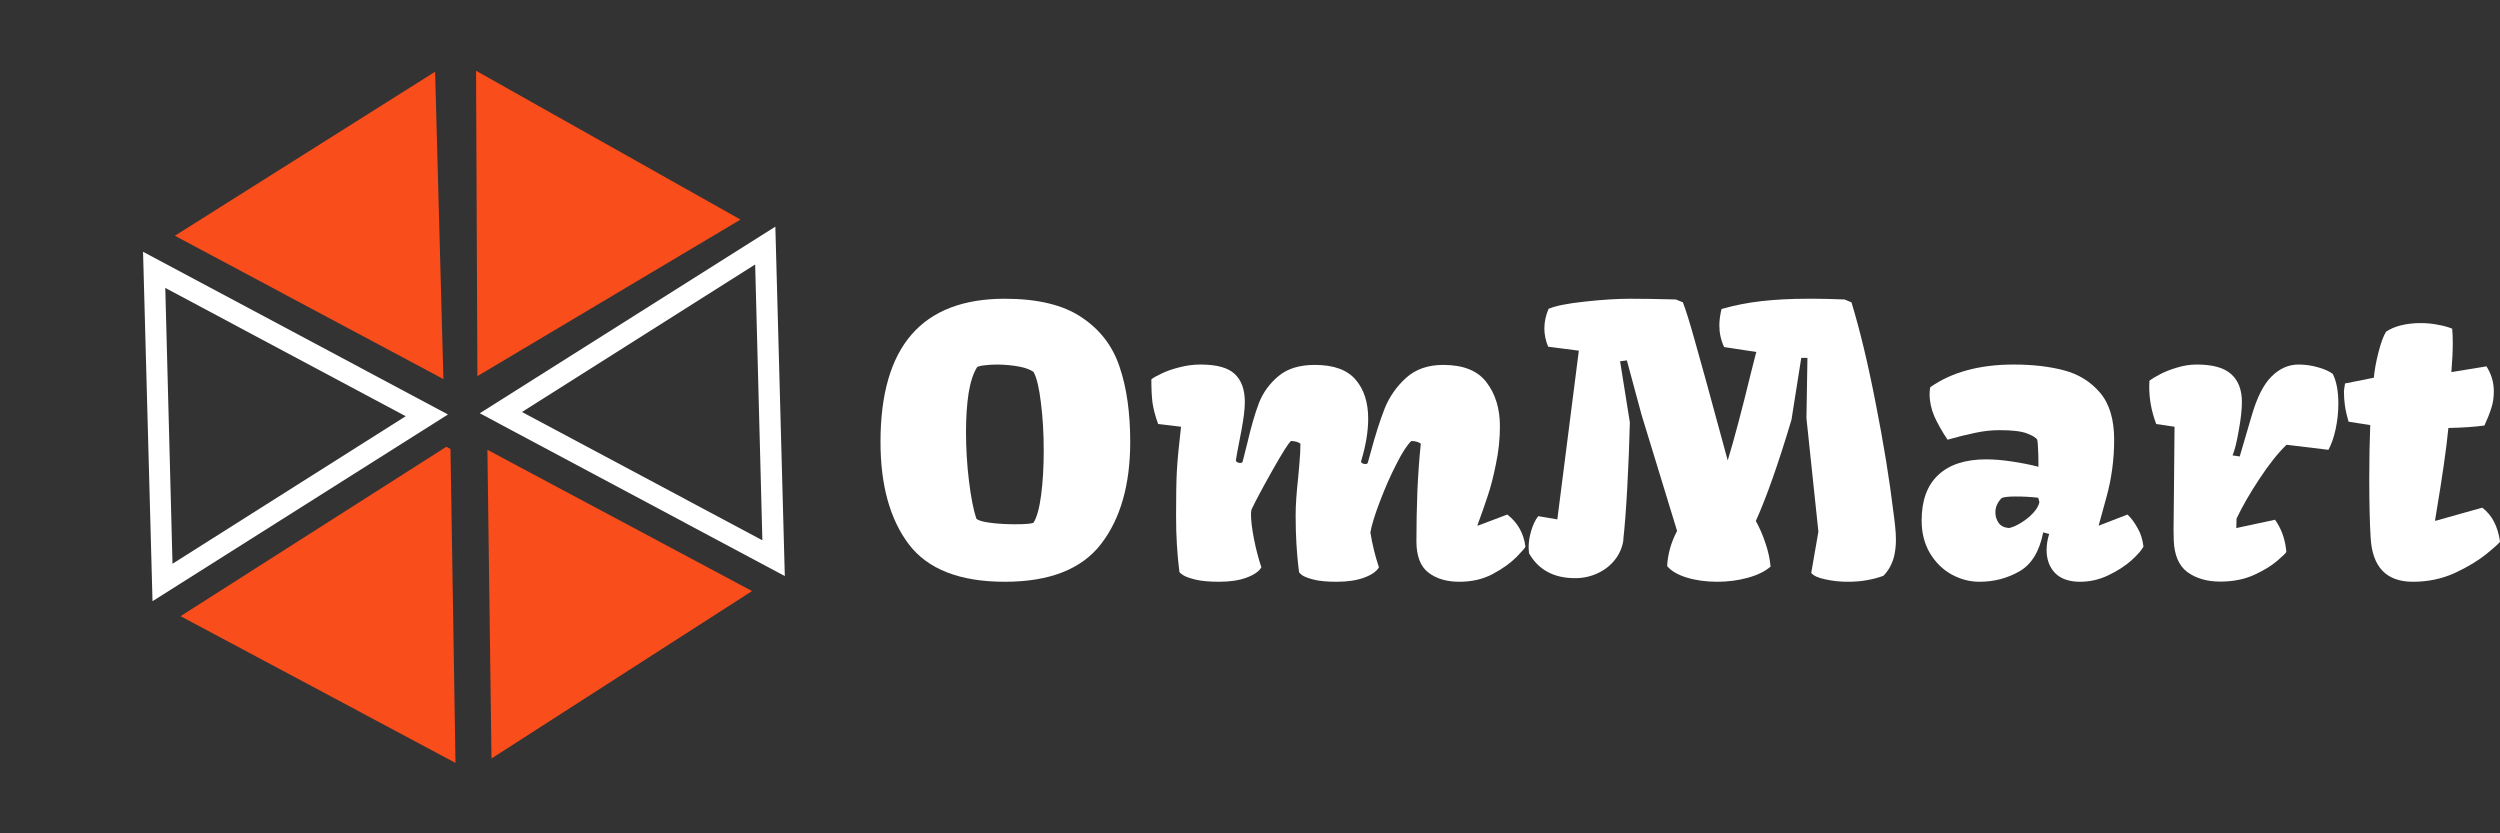 <svg width="159" height="53" viewBox="0 0 159 53" fill="none" xmlns="http://www.w3.org/2000/svg">
<rect x="0" y="0" width="159" height="53" fill="#333333" stroke="none"/>
<path d="M25.801 26.472L10.971 35.855L10.512 18.312L25.801 26.472ZM28.491 26.361L9.098 16.012L9.7 38.236L28.491 26.361Z" fill="white"/>
<path d="M48.028 16.82L48.487 34.363L33.198 26.203L48.028 16.82ZM49.312 14.414L30.513 26.284L49.914 36.638L49.312 14.414Z" fill="white"/>
<path d="M30.277 4.502L30.363 23.921L47.096 13.965L30.277 4.502Z" fill="#F94D1C"/>
<path d="M27.672 4.562L28.201 24.11L11.122 14.994L27.672 4.562Z" fill="#F94D1C"/>
<path d="M28.651 28.555L28.969 48.52L11.483 39.188L28.386 28.414L28.651 28.555Z" fill="#F94D1C"/>
<path d="M30.999 28.608L31.259 48.239L47.829 37.591L30.999 28.608Z" fill="#F94D1C"/>
<path d="M56 28.103C56 22.034 58.636 19 63.909 19C65.997 19 67.623 19.394 68.789 20.181C69.964 20.96 70.771 22.015 71.21 23.345C71.658 24.668 71.882 26.253 71.882 28.103C71.882 30.824 71.265 32.987 70.032 34.592C68.798 36.197 66.757 37 63.909 37C61.045 37 59.008 36.205 57.8 34.615C56.6 33.026 56 30.855 56 28.103ZM64.543 33.343C65.236 33.343 65.633 33.308 65.735 33.239C65.946 32.903 66.106 32.319 66.216 31.485C66.326 30.645 66.381 29.704 66.381 28.665C66.381 27.572 66.322 26.559 66.204 25.627C66.094 24.687 65.938 24.029 65.735 23.655C65.523 23.502 65.211 23.387 64.797 23.311C64.383 23.234 63.926 23.192 63.428 23.185C63.141 23.185 62.879 23.2 62.642 23.231C62.414 23.253 62.249 23.292 62.148 23.345C61.903 23.727 61.721 24.282 61.602 25.008C61.493 25.726 61.438 26.548 61.438 27.473C61.438 28.52 61.501 29.563 61.628 30.602C61.755 31.642 61.911 32.437 62.097 32.987C62.215 33.102 62.515 33.19 62.997 33.251C63.478 33.312 63.994 33.343 64.543 33.343Z" fill="white"/>
<path d="M74.798 32.781C74.798 31.535 74.814 30.595 74.848 29.96C74.882 29.319 74.971 28.378 75.114 27.14L73.657 26.968C73.479 26.471 73.361 26.028 73.302 25.638C73.251 25.248 73.226 24.744 73.226 24.125C73.361 24.018 73.585 23.892 73.898 23.747C74.219 23.594 74.595 23.464 75.026 23.357C75.465 23.242 75.909 23.185 76.357 23.185C77.379 23.185 78.102 23.383 78.524 23.781C78.955 24.178 79.171 24.774 79.171 25.569C79.171 26.013 79.099 26.613 78.955 27.369C78.719 28.585 78.6 29.223 78.6 29.284C78.6 29.322 78.63 29.36 78.689 29.399C78.748 29.429 78.811 29.445 78.879 29.445C78.955 29.445 79.006 29.418 79.031 29.364C79.023 29.395 79.12 29.009 79.323 28.206C79.568 27.152 79.817 26.292 80.07 25.627C80.332 24.962 80.746 24.392 81.313 23.919C81.879 23.445 82.648 23.208 83.62 23.208C84.82 23.208 85.686 23.521 86.218 24.148C86.75 24.767 87.017 25.592 87.017 26.624C87.017 27.442 86.865 28.352 86.56 29.353C86.56 29.391 86.59 29.429 86.649 29.468C86.708 29.498 86.772 29.513 86.839 29.513C86.915 29.513 86.966 29.487 86.991 29.433L87.169 28.791C87.473 27.66 87.773 26.72 88.069 25.971C88.373 25.222 88.825 24.576 89.425 24.033C90.033 23.483 90.823 23.208 91.795 23.208C93.071 23.208 93.988 23.578 94.546 24.32C95.112 25.061 95.395 25.994 95.395 27.117C95.395 27.912 95.311 28.711 95.141 29.513C94.981 30.316 94.808 30.988 94.622 31.531C94.444 32.074 94.225 32.701 93.963 33.411L93.988 33.434L95.864 32.724C96.523 33.236 96.908 33.916 97.017 34.764C97.017 34.818 96.827 35.039 96.447 35.429C96.067 35.812 95.564 36.171 94.939 36.507C94.322 36.836 93.612 37 92.809 37C92.007 37 91.352 36.805 90.845 36.415C90.338 36.026 90.084 35.361 90.084 34.42C90.084 33.373 90.105 32.299 90.147 31.199C90.198 30.09 90.27 29.097 90.363 28.218C90.219 28.111 90.021 28.053 89.767 28.046C89.514 28.267 89.197 28.753 88.817 29.502C88.436 30.243 88.086 31.038 87.764 31.887C87.443 32.727 87.24 33.385 87.156 33.859C87.274 34.608 87.456 35.349 87.701 36.083C87.549 36.343 87.236 36.56 86.763 36.736C86.29 36.912 85.707 37 85.014 37C84.389 37 83.898 36.954 83.544 36.862C83.189 36.771 82.944 36.675 82.808 36.576C82.682 36.476 82.618 36.411 82.618 36.381C82.61 36.312 82.589 36.133 82.555 35.842C82.521 35.544 82.487 35.131 82.454 34.604C82.42 34.069 82.403 33.461 82.403 32.781C82.403 32.131 82.458 31.317 82.568 30.339C82.576 30.217 82.601 29.926 82.644 29.468C82.686 29.009 82.707 28.592 82.707 28.218C82.563 28.111 82.365 28.053 82.111 28.046C81.968 28.145 81.566 28.78 80.907 29.949C80.248 31.119 79.809 31.944 79.589 32.425C79.572 32.532 79.564 32.636 79.564 32.735C79.564 33.117 79.627 33.633 79.754 34.283C79.88 34.925 80.037 35.525 80.223 36.083C80.07 36.343 79.758 36.56 79.285 36.736C78.811 36.912 78.228 37 77.535 37C76.91 37 76.407 36.954 76.027 36.862C75.655 36.771 75.393 36.675 75.241 36.576C75.089 36.469 75.013 36.404 75.013 36.381C75.005 36.312 74.984 36.133 74.95 35.842C74.916 35.544 74.882 35.131 74.848 34.604C74.814 34.069 74.798 33.461 74.798 32.781Z" fill="white"/>
<path d="M97.22 34.833C97.22 34.481 97.275 34.122 97.385 33.755C97.495 33.381 97.643 33.071 97.829 32.827L99.046 33.033L100.414 22.302L98.463 22.05C98.302 21.668 98.222 21.278 98.222 20.88C98.222 20.475 98.31 20.062 98.488 19.642C98.936 19.451 99.7 19.298 100.782 19.183C101.872 19.061 102.84 19 103.685 19C104.471 19 105.438 19.015 106.587 19.046L107.031 19.229C107.217 19.703 107.47 20.517 107.792 21.671C108.121 22.818 108.679 24.843 109.465 27.748C109.591 28.199 109.731 28.711 109.883 29.284C110.289 27.954 110.787 26.074 111.379 23.643L111.696 22.394H111.759L109.655 22.073C109.452 21.645 109.351 21.186 109.351 20.697C109.351 20.376 109.397 20.028 109.49 19.654C110.31 19.417 111.163 19.248 112.05 19.149C112.946 19.05 113.922 19 114.978 19H115.397C115.845 19 116.483 19.015 117.311 19.046L117.754 19.229C118.295 21.003 118.811 23.154 119.301 25.684C119.799 28.206 120.175 30.522 120.429 32.632L120.467 32.919C120.475 32.972 120.496 33.155 120.53 33.469C120.564 33.775 120.581 34.069 120.581 34.352C120.581 34.696 120.543 35.036 120.467 35.372C120.34 35.876 120.112 36.293 119.782 36.622C119.453 36.744 119.106 36.836 118.743 36.897C118.388 36.966 117.974 37 117.501 37C117.036 37 116.571 36.95 116.107 36.851C115.65 36.759 115.346 36.622 115.194 36.438L115.65 33.813L114.89 26.601L114.953 22.761H114.56L113.939 26.693C113.111 29.468 112.355 31.615 111.67 33.136C111.907 33.557 112.11 34.023 112.279 34.535C112.456 35.047 112.566 35.548 112.608 36.037C112.253 36.343 111.767 36.58 111.151 36.748C110.542 36.916 109.896 37 109.211 37C108.51 37 107.868 36.912 107.285 36.736C106.71 36.56 106.292 36.316 106.03 36.002C106.072 35.231 106.283 34.485 106.663 33.767L104.407 26.395L103.469 22.921L103.038 22.978L103.659 26.865C103.626 28.218 103.571 29.594 103.495 30.992C103.419 32.391 103.334 33.499 103.241 34.317H103.254C103.186 34.799 103.004 35.227 102.709 35.601C102.421 35.968 102.054 36.255 101.606 36.461C101.167 36.667 100.689 36.771 100.174 36.771C98.822 36.771 97.846 36.243 97.246 35.188C97.229 35.036 97.22 34.917 97.22 34.833Z" fill="white"/>
<path d="M126.323 29.215C126.821 29.215 127.371 29.261 127.971 29.353C128.579 29.445 129.137 29.555 129.644 29.685V29.33C129.644 29.093 129.635 28.829 129.619 28.539C129.61 28.248 129.593 28.057 129.568 27.966C129.492 27.836 129.272 27.702 128.909 27.564C128.554 27.427 127.971 27.358 127.159 27.358C126.661 27.358 126.145 27.415 125.613 27.53C125.089 27.637 124.506 27.782 123.864 27.966C123.517 27.446 123.239 26.953 123.027 26.487C122.825 26.013 122.723 25.539 122.723 25.065C122.723 24.92 122.736 24.774 122.761 24.629C124.13 23.666 125.9 23.185 128.072 23.185C129.272 23.185 130.337 23.307 131.266 23.552C132.196 23.796 132.961 24.27 133.561 24.973C134.161 25.676 134.46 26.674 134.46 27.966C134.46 29.227 134.296 30.45 133.966 31.634C133.645 32.812 133.48 33.411 133.472 33.434L135.31 32.724C135.555 32.961 135.77 33.251 135.956 33.595C136.151 33.931 136.273 34.321 136.324 34.764C136.205 34.994 135.948 35.288 135.551 35.647C135.153 35.999 134.668 36.312 134.093 36.587C133.518 36.862 132.918 37 132.293 37C131.592 37 131.059 36.813 130.696 36.438C130.341 36.064 130.164 35.578 130.164 34.982C130.164 34.646 130.218 34.306 130.328 33.962L129.948 33.859C129.711 35.066 129.209 35.892 128.44 36.335C127.671 36.778 126.821 37 125.892 37C125.284 37 124.696 36.847 124.13 36.541C123.564 36.228 123.103 35.777 122.748 35.188C122.394 34.592 122.216 33.897 122.216 33.102C122.216 31.833 122.567 30.87 123.268 30.213C123.97 29.548 124.988 29.215 126.323 29.215ZM127.768 33.583C127.979 33.545 128.228 33.438 128.516 33.262C128.812 33.087 129.073 32.876 129.302 32.632C129.53 32.387 129.665 32.154 129.707 31.933L129.631 31.657C129.183 31.604 128.706 31.577 128.199 31.577C127.768 31.577 127.472 31.608 127.312 31.669C127.041 31.944 126.906 32.25 126.906 32.586C126.906 32.831 126.974 33.052 127.109 33.251C127.252 33.45 127.472 33.56 127.768 33.583Z" fill="white"/>
<path d="M138.238 33.698C138.238 33.369 138.246 32.563 138.263 31.279C138.288 28.757 138.301 27.377 138.301 27.14L137.135 26.968C136.974 26.532 136.86 26.124 136.793 25.741C136.725 25.359 136.691 24.973 136.691 24.583C136.691 24.423 136.696 24.301 136.704 24.217C136.848 24.102 137.072 23.964 137.376 23.804C137.68 23.643 138.039 23.502 138.453 23.38C138.867 23.25 139.29 23.185 139.721 23.185C140.726 23.185 141.453 23.387 141.901 23.792C142.357 24.198 142.585 24.79 142.585 25.569C142.585 26.043 142.518 26.651 142.383 27.392C142.256 28.126 142.125 28.65 141.99 28.963L142.446 29.032L143.206 26.441C143.545 25.271 143.967 24.438 144.474 23.941C144.981 23.437 145.551 23.185 146.185 23.185C146.599 23.185 147.009 23.242 147.415 23.357C147.829 23.471 148.146 23.613 148.365 23.781C148.602 24.255 148.72 24.885 148.72 25.673C148.72 26.223 148.661 26.769 148.543 27.312C148.425 27.847 148.272 28.279 148.087 28.608L145.425 28.287C144.884 28.806 144.309 29.529 143.701 30.453C143.092 31.371 142.607 32.215 142.243 32.987L142.23 33.583L144.69 33.056C145.104 33.629 145.344 34.31 145.412 35.097C145.412 35.143 145.222 35.33 144.842 35.659C144.461 35.987 143.959 36.293 143.333 36.576C142.716 36.851 142.007 36.989 141.204 36.989C140.376 36.989 139.683 36.79 139.125 36.392C138.576 35.987 138.284 35.307 138.25 34.352C138.242 34.237 138.238 34.019 138.238 33.698Z" fill="white"/>
<path d="M150.685 30.442C150.685 29.196 150.706 28.061 150.748 27.037L149.367 26.819C149.257 26.437 149.181 26.101 149.139 25.81C149.096 25.52 149.075 25.21 149.075 24.881L149.101 24.652C149.126 24.545 149.139 24.457 149.139 24.389L150.976 24.022C151.019 23.548 151.116 23.013 151.268 22.417C151.42 21.82 151.581 21.381 151.75 21.098C152.02 20.915 152.345 20.777 152.726 20.685C153.106 20.594 153.516 20.548 153.955 20.548C154.327 20.548 154.686 20.582 155.033 20.651C155.388 20.712 155.696 20.796 155.958 20.903C155.983 21.163 155.996 21.461 155.996 21.797C155.996 22.348 155.966 22.971 155.907 23.666L158.138 23.299C158.451 23.788 158.607 24.32 158.607 24.893C158.607 25.29 158.552 25.65 158.442 25.971C158.341 26.292 158.197 26.655 158.011 27.06C157.454 27.144 156.689 27.198 155.717 27.22C155.599 28.466 155.337 30.297 154.931 32.712L154.868 33.102L154.893 33.125L157.872 32.288C158.489 32.754 158.865 33.473 159 34.443C159 34.497 158.725 34.749 158.176 35.2C157.635 35.643 156.955 36.056 156.135 36.438C155.316 36.813 154.424 37 153.461 37C151.779 37 150.884 36.071 150.774 34.214C150.715 33.274 150.685 32.017 150.685 30.442Z" fill="white"/>
</svg>
